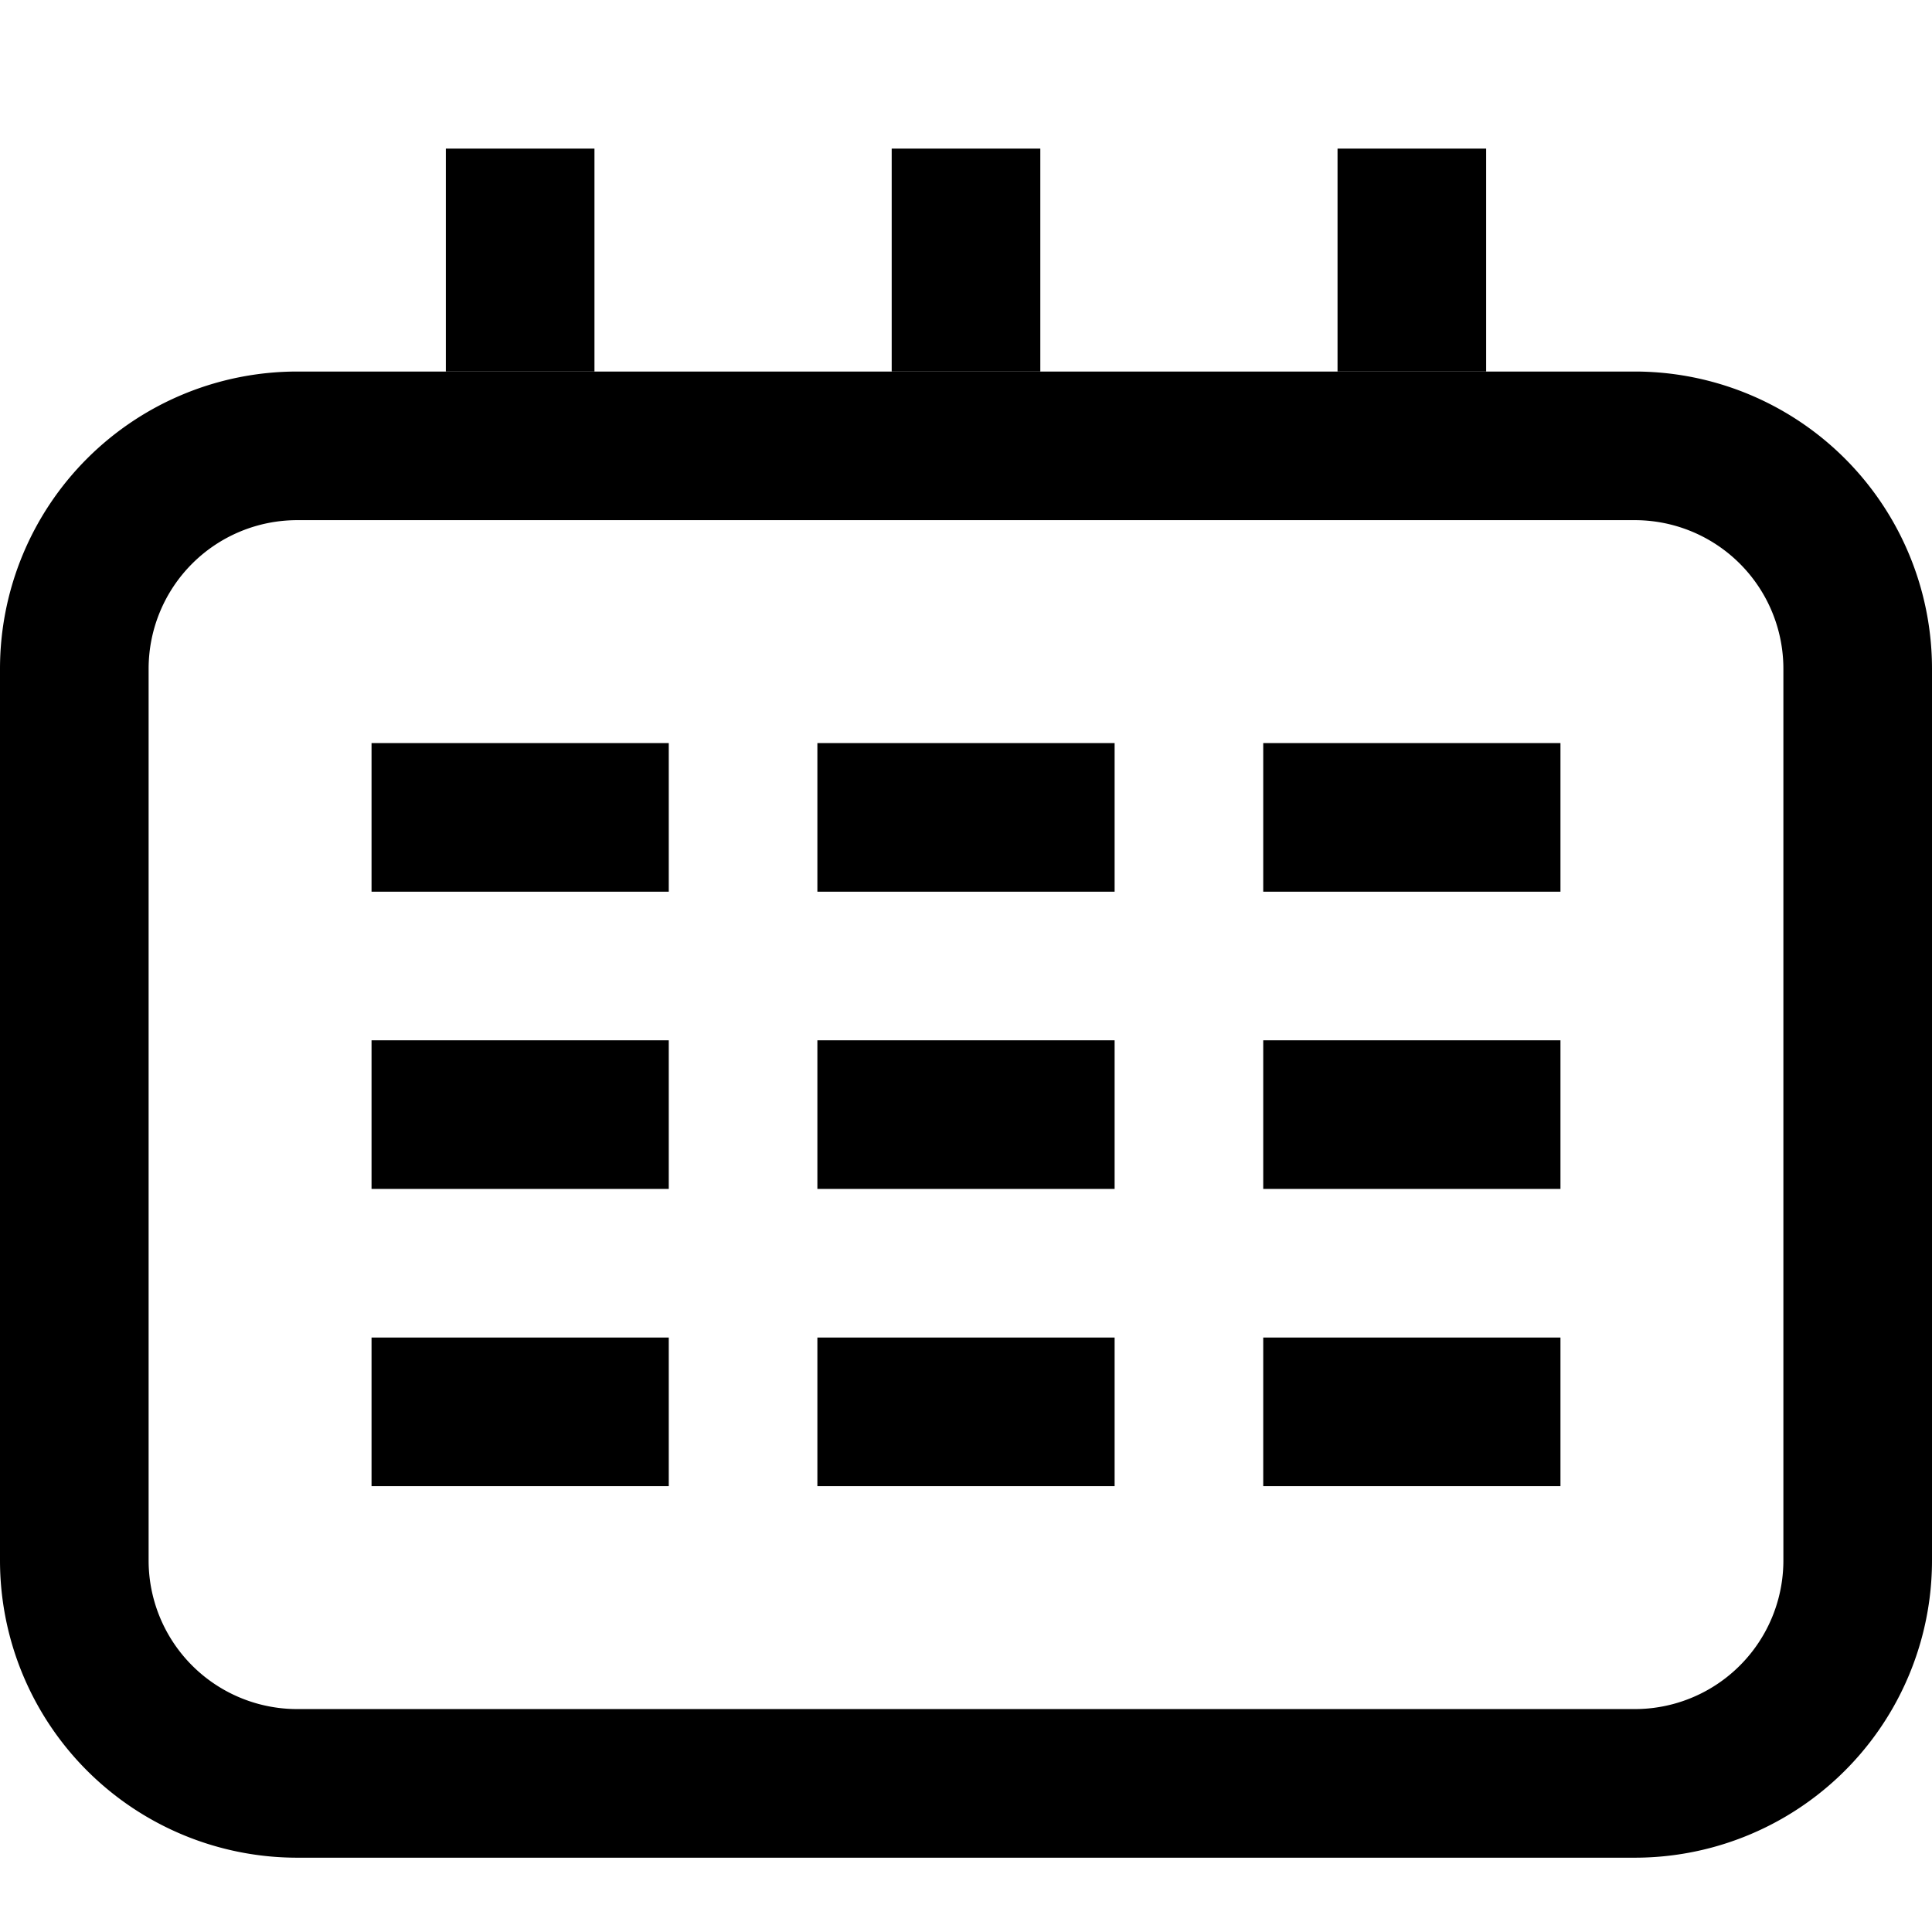 <svg xmlns="http://www.w3.org/2000/svg" viewBox="0 0 26 26"><path d="M22 25H4a4 4 0 0 1-4-4V9a4 4 0 0 1 4-4h18a4 4 0 0 1 4 4v12a4 4 0 0 1-4 4zM4 7a2 2 0 0 0-2 2v12a2 2 0 0 0 2 2h18a2 2 0 0 0 2-2V9a2 2 0 0 0-2-2z"/><path d="M5 10h4v2H5zm6 0h4v2h-4zm6 0h4v2h-4zM5 14h4v2H5zm6 0h4v2h-4zm6 0h4v2h-4zM5 18h4v2H5zm6 0h4v2h-4zm6 0h4v2h-4zM6 2h2v3H6zm12 0h2v3h-2zm-6 0h2v3h-2z"/></svg>